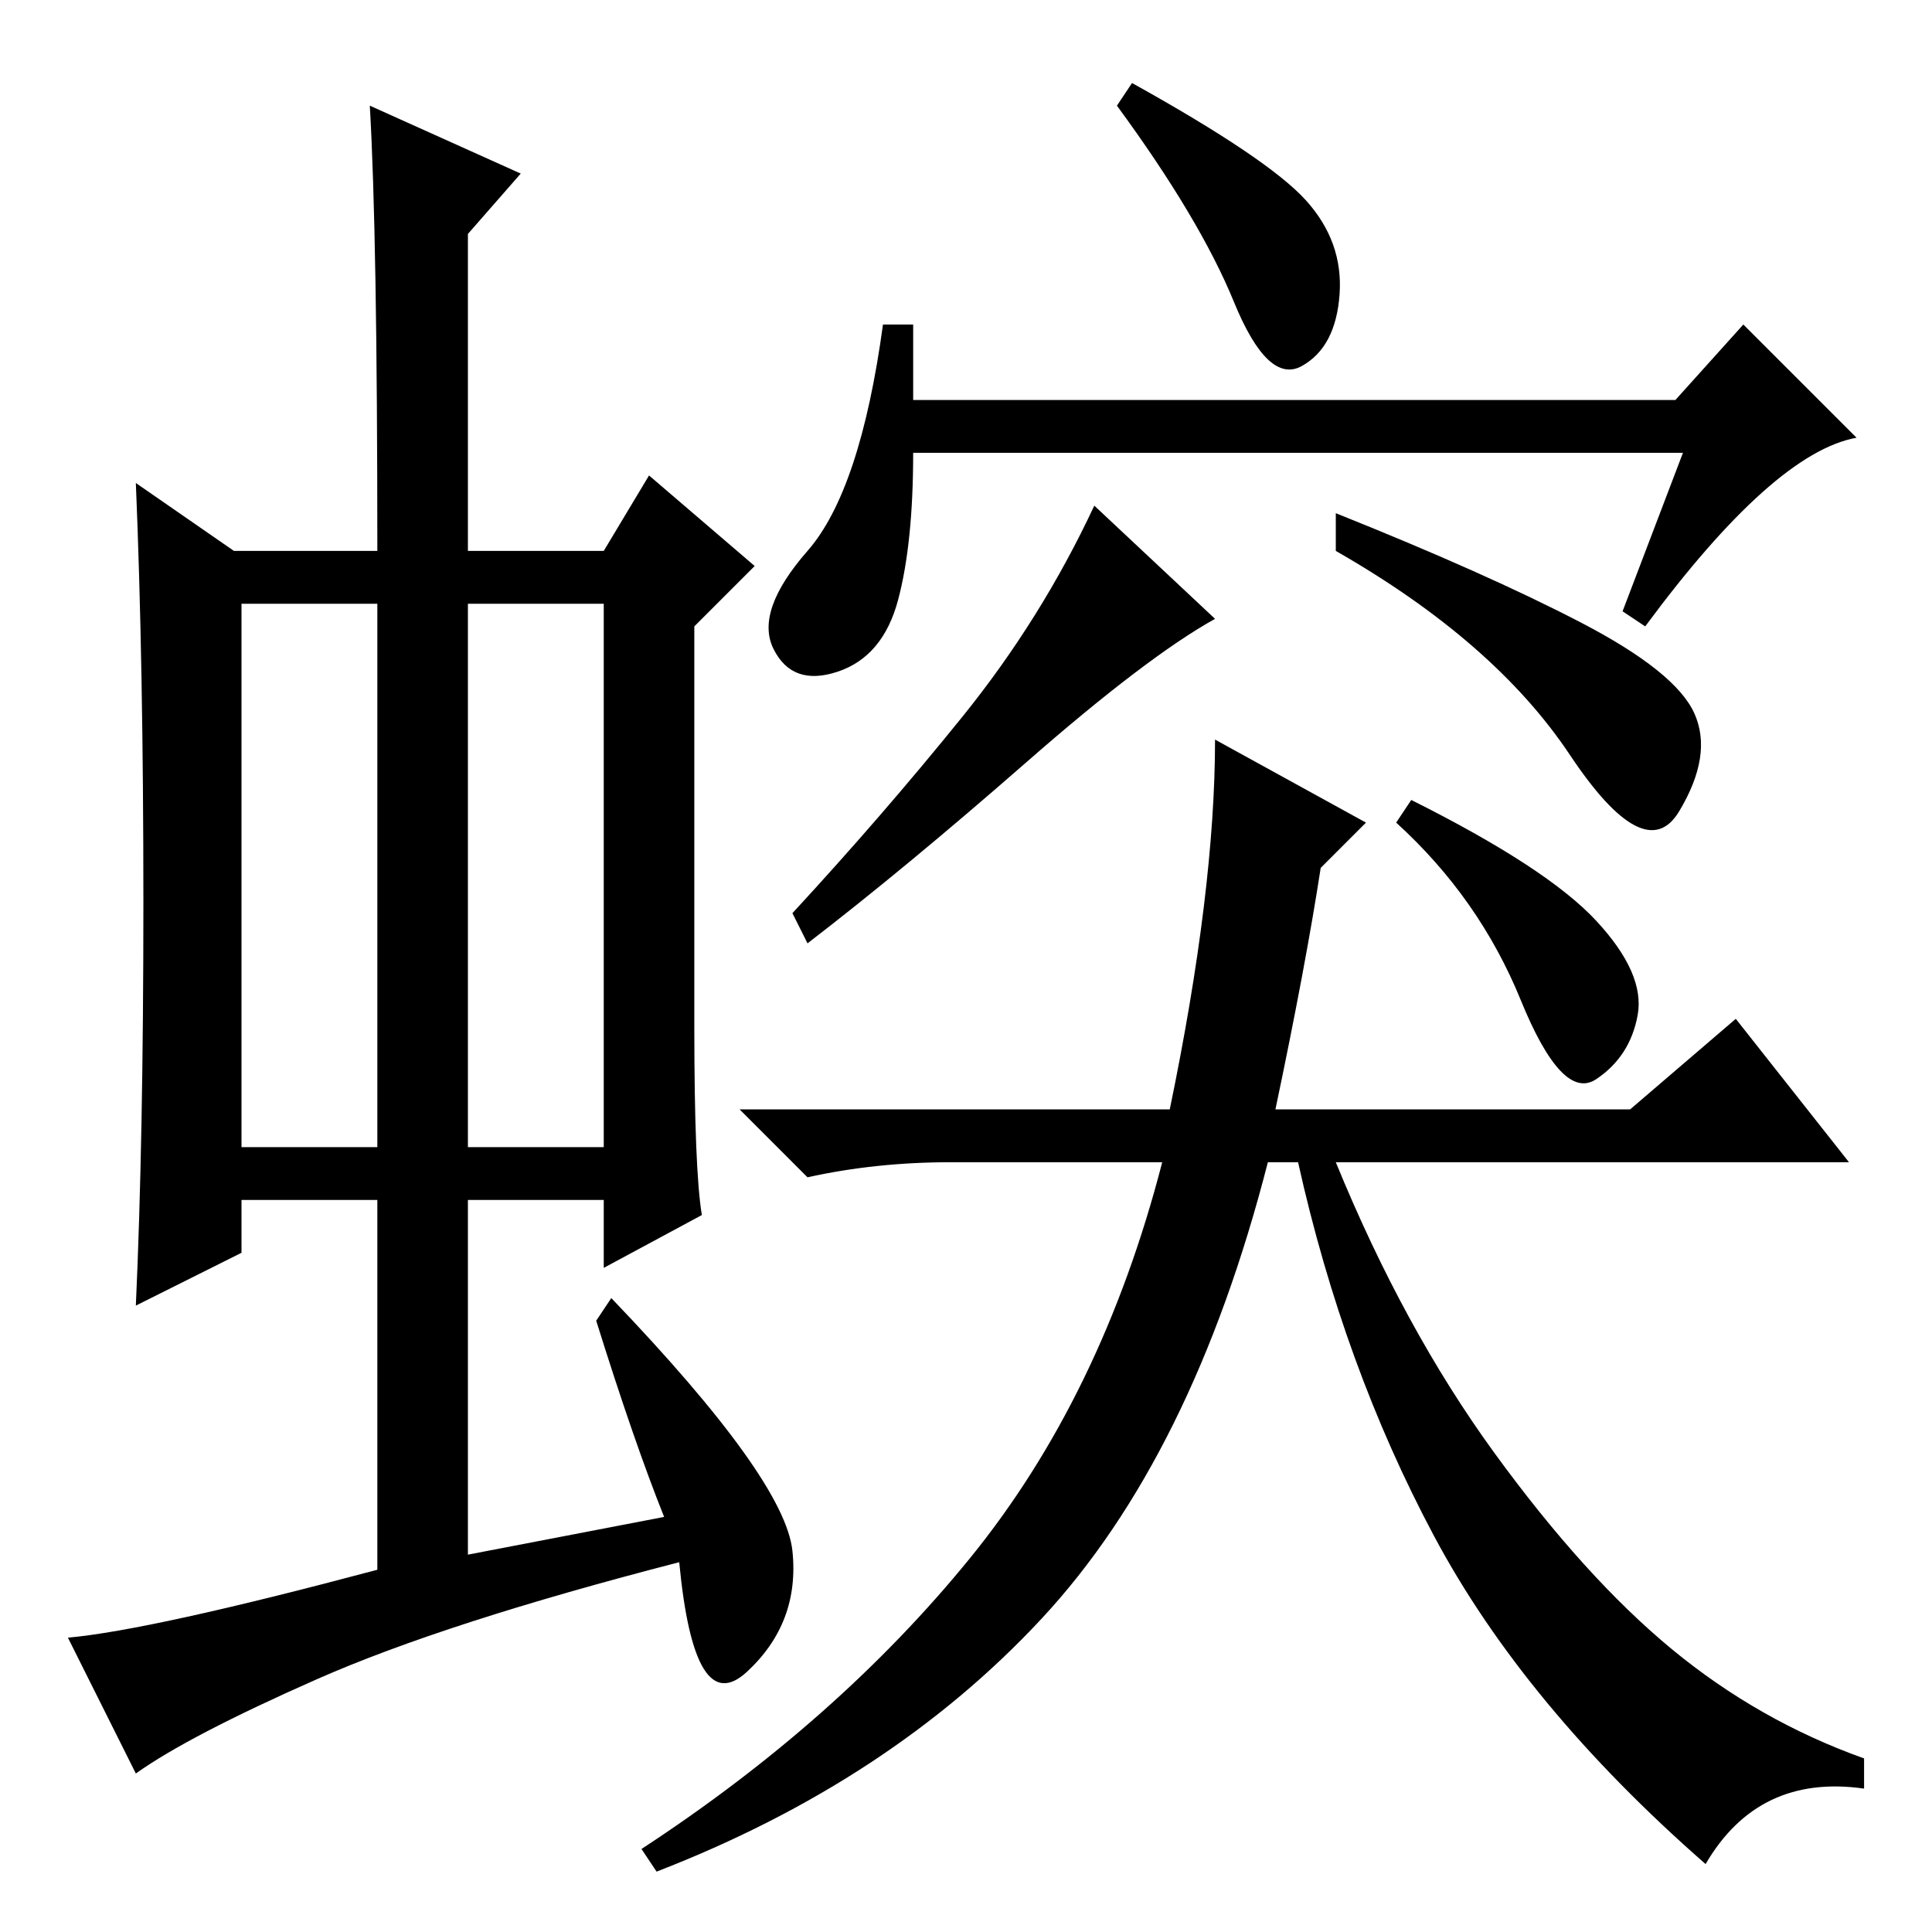 <?xml version="1.0" standalone="no"?>
<!DOCTYPE svg PUBLIC "-//W3C//DTD SVG 1.1//EN" "http://www.w3.org/Graphics/SVG/1.1/DTD/svg11.dtd" >
<svg xmlns="http://www.w3.org/2000/svg" xmlns:xlink="http://www.w3.org/1999/xlink" version="1.1" viewBox="0 -36 256 256">
  <g transform="matrix(1 0 0 -1 0 220)">
   <path fill="currentColor"
d="M32 104h18v72h-18v-72zM62 104h18v72h-18v-72zM50 48v49h-18v-7l-14 -7q1 22 1 53.5t-1 55.5l13 -9h19q0 42 -1 59l20 -9l-7 -8v-42h18l6 10l14 -12l-8 -8v-53q0 -19 1 -25l-13 -7v9h-18v-47l26 5q-4 10 -9 26l2 3q23 -24 24 -33.5t-6 -16t-9 14.5q-31 -8 -48 -15.5
t-24 -12.5l-9 18q11 1 41 9zM169 109h47l14 12l15 -19h-68q9 -22 21 -38.5t23.5 -26t25.5 -14.5v-4q-14 2 -21 -10q-24 21 -36 43.5t-18 49.5h-4q-10 -39 -30 -60.5t-51 -33.5l-2 3q26 17 43.5 38.5t25.5 52.5h-28q-10 0 -19 -2l-9 9h57q6 29 6 49l20 -11l-6 -6
q-2 -13 -6 -32zM187 150q18 -9 24.5 -16t5.5 -12.5t-5.5 -8.5t-10 10.5t-16.5 23.5zM173 229.5q5 -5.5 4.5 -12.5t-5 -9.5t-9 8.5t-15.5 26l2 3q18 -10 23 -15.5zM121 203h101l9 10l15 -15q-11 -2 -28 -25l-3 2l8 21h-102q0 -12 -2 -19.5t-8 -9.5t-8.5 3t4.5 13t10 30h4v-10
zM161 174q-9 -5 -25 -19t-29 -24l-2 4q12 13 22.5 26t17.5 28zM209.5 173.5q12.5 -6.5 15 -12t-2 -13t-14.5 7.5t-31 27v5q20 -8 32.5 -14.5z" />
  </g>

</svg>
